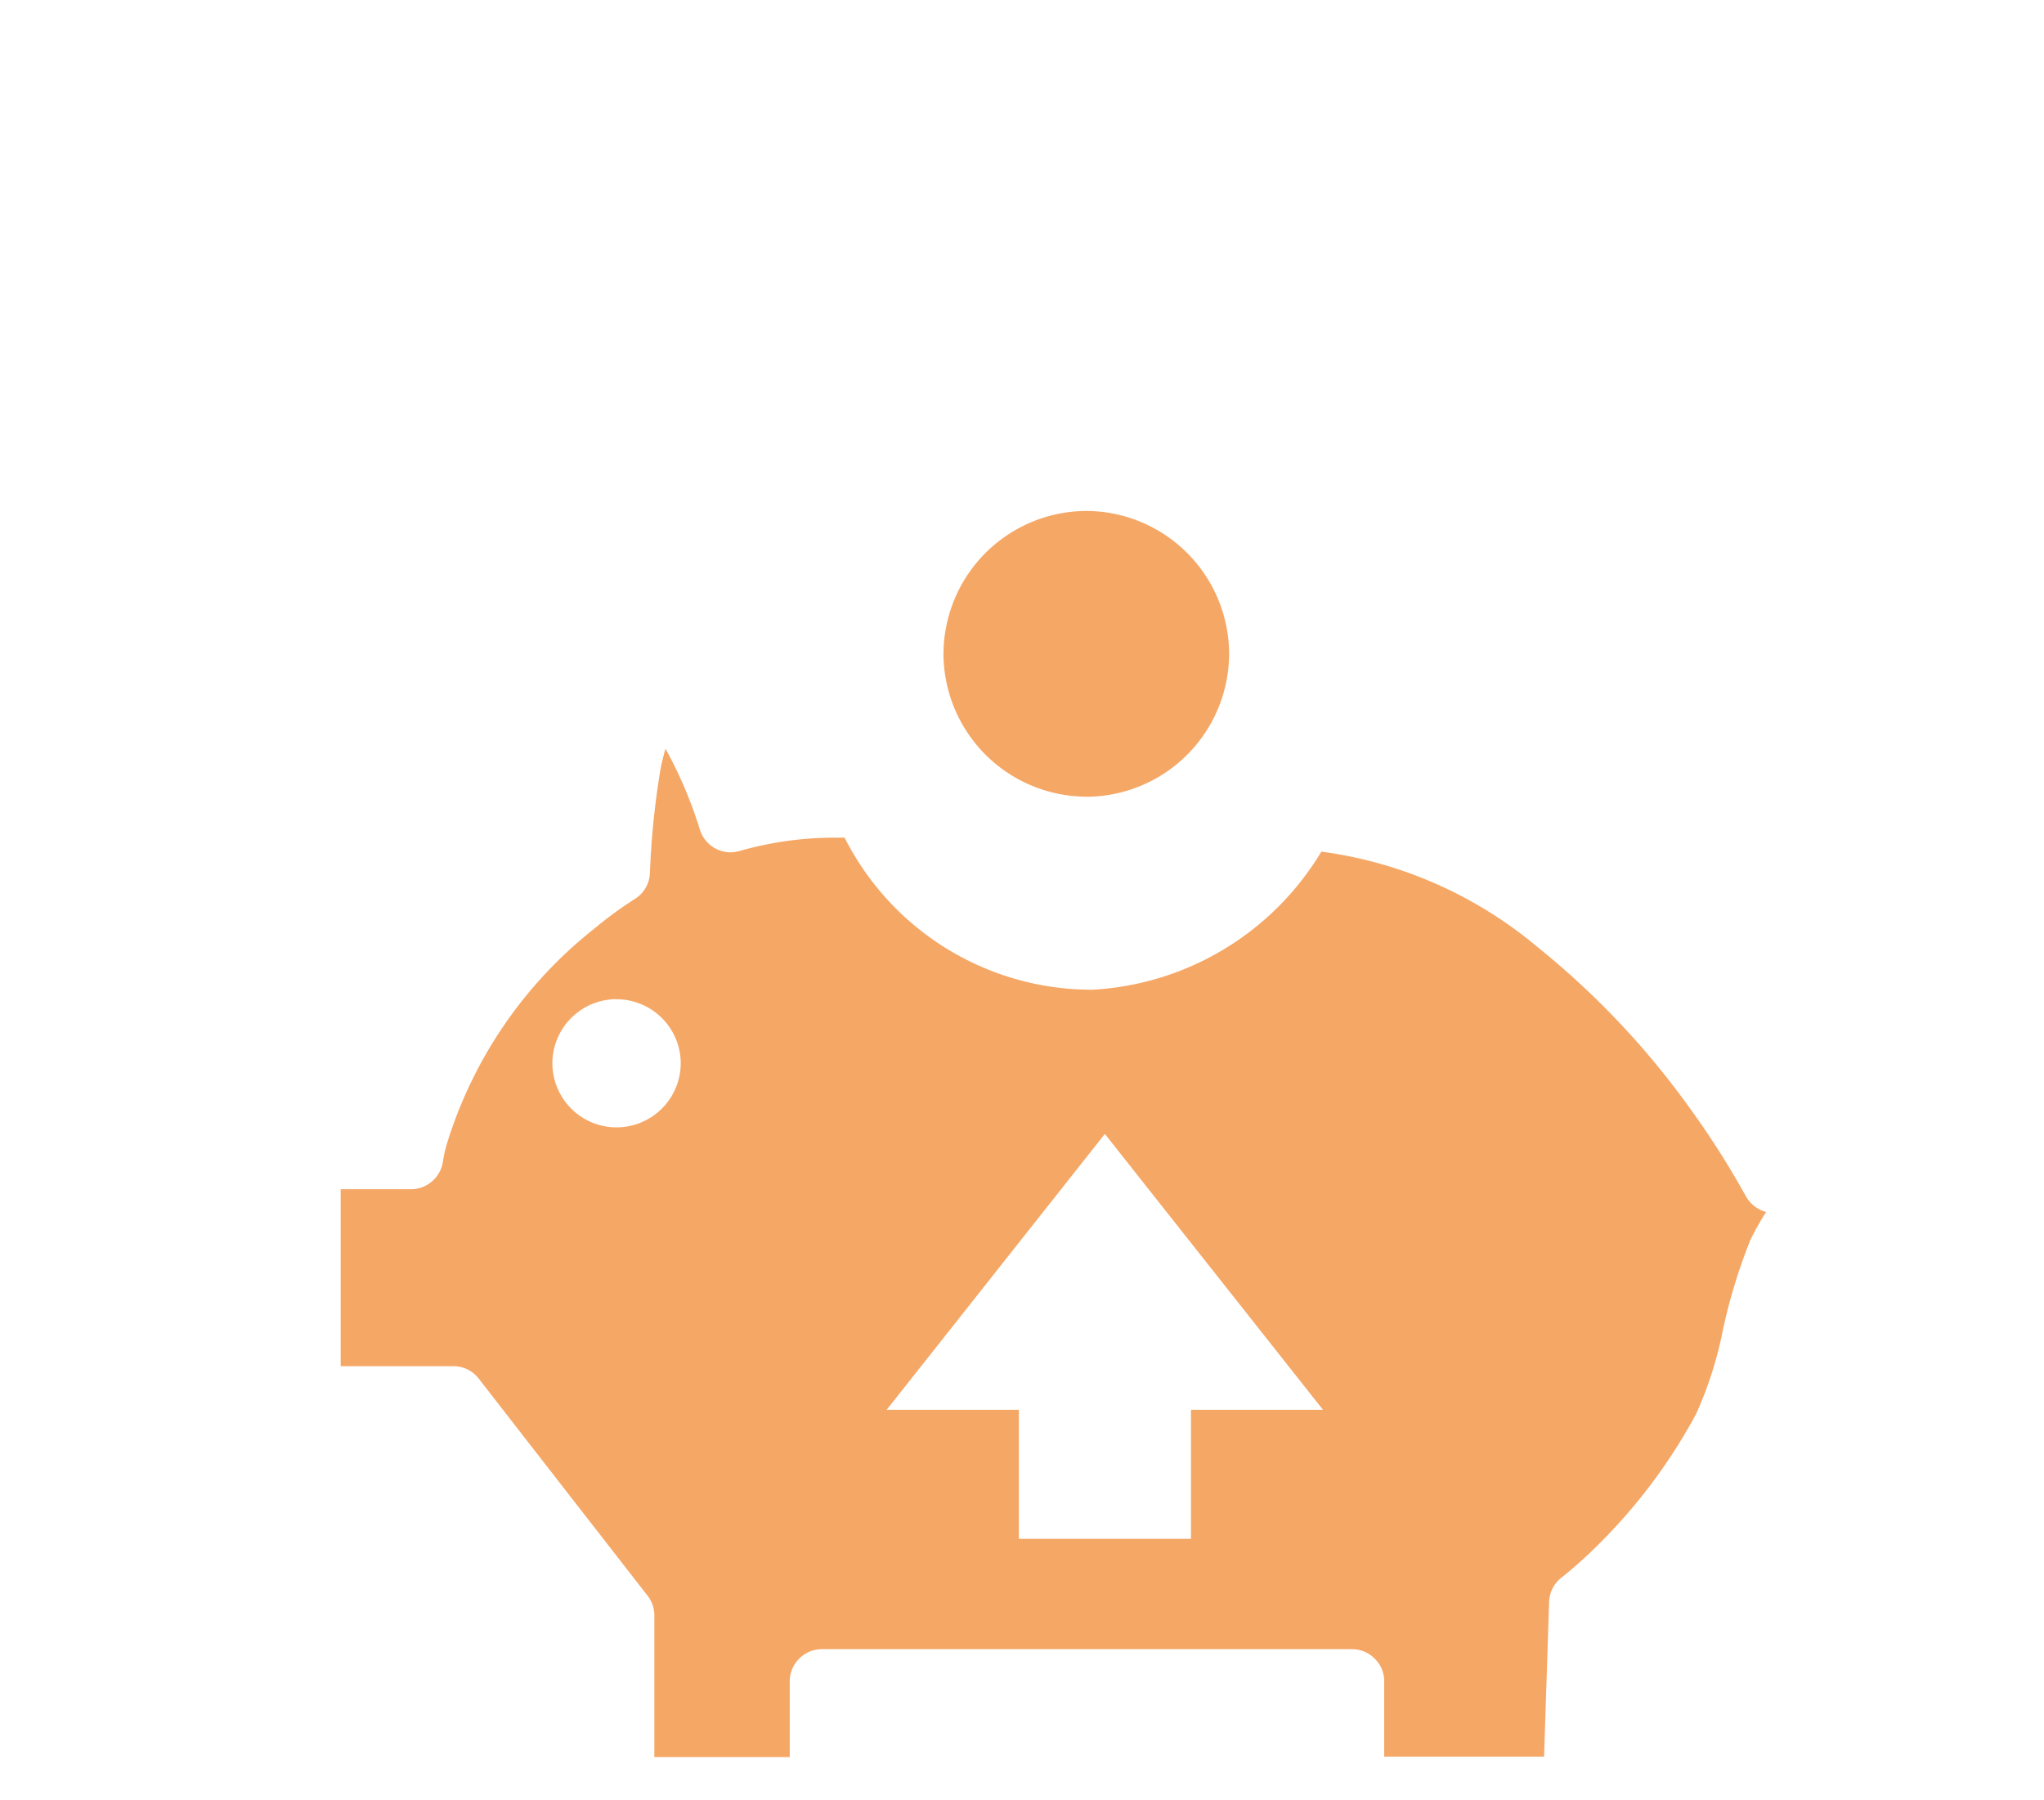 <svg xmlns="http://www.w3.org/2000/svg" width="24" height="21.126" viewBox="0 0 24 21.126">
  <g id="Groupe_1467" data-name="Groupe 1467" transform="translate(-262 -2820)">
    <rect id="Rectangle_3508" data-name="Rectangle 3508" width="24" height="21" transform="translate(262 2820)" fill="none"/>
    <path id="Soustraction_26" data-name="Soustraction 26" d="M-348.728-2421.374h-1.589v-1.66a.372.372,0,0,0-.079-.234l-1.032-1.326-.951-1.223a.375.375,0,0,0-.3-.146H-354v-2.077h.827a.38.38,0,0,0,.374-.327,1.527,1.527,0,0,1,.049-.215,5.141,5.141,0,0,1,1.731-2.519,4.48,4.48,0,0,1,.476-.348.376.376,0,0,0,.174-.3,9.528,9.528,0,0,1,.124-1.218c.018-.092.038-.174.059-.244a5,5,0,0,1,.406.957.378.378,0,0,0,.358.259.38.38,0,0,0,.1-.014,4.075,4.075,0,0,1,1.1-.158c.049,0,.1,0,.139,0a3.253,3.253,0,0,0,2.912,1.785,3.349,3.349,0,0,0,2.686-1.621,4.963,4.963,0,0,1,2.534,1.117,9.625,9.625,0,0,1,1.813,1.923,9.931,9.931,0,0,1,.62.974l.014.024a.384.384,0,0,0,.242.192,2.962,2.962,0,0,0-.186.33,6.476,6.476,0,0,0-.322,1.054,4.488,4.488,0,0,1-.315.987,6.47,6.47,0,0,1-1.037,1.421c-.127.133-.259.259-.394.376-.056.048-.107.091-.145.12a.379.379,0,0,0-.15.292l-.059,1.813h-1.877v-.882a.37.37,0,0,0-.111-.267.374.374,0,0,0-.266-.112h-6.227a.375.375,0,0,0-.266.112.376.376,0,0,0-.11.267v.882Zm3.7-7.314h0l-2.561,3.237h1.552v1.515h2.021v-1.515h1.55l-2.56-3.237Zm-5.733-1.583a.754.754,0,0,0-.753.752.754.754,0,0,0,.753.753.755.755,0,0,0,.754-.753A.754.754,0,0,0-350.757-2430.27Zm5.516-2.377a1.684,1.684,0,0,1-1.677-1.677,1.684,1.684,0,0,1,1.677-1.677,1.683,1.683,0,0,1,1.677,1.677A1.683,1.683,0,0,1-345.241-2432.647Z" transform="translate(620 5262)" fill="#f5a766" stroke="rgba(0,0,0,0)" stroke-miterlimit="10" stroke-width="1"/>
  </g>
</svg>
